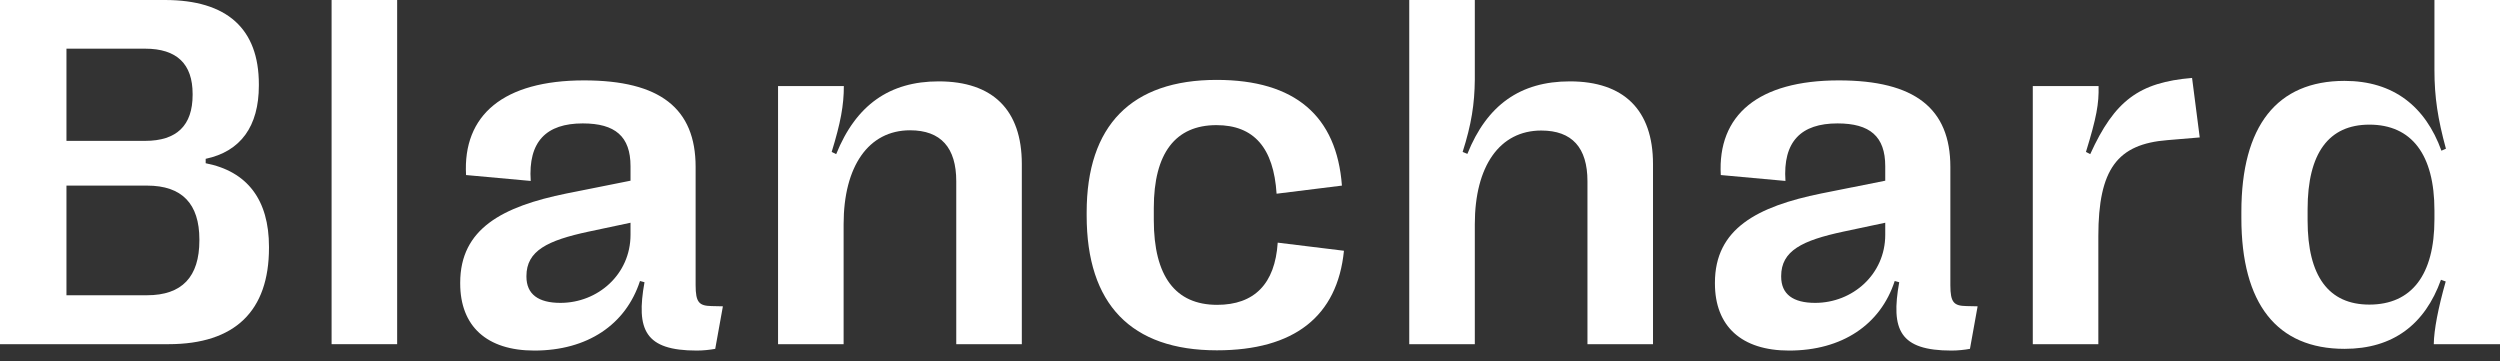 <svg width="173" height="25" viewBox="0 0 173 25" fill="none" xmlns="http://www.w3.org/2000/svg">
<rect x="0" y="0" width="173" height="25" fill="#333333" stroke="none"/>
<path d="M0 23.817H11.661C16.26 23.817 18.614 21.52 18.614 17.148V17.08C18.614 13.831 17.117 11.857 14.233 11.296V10.99C16.65 10.479 17.913 8.744 17.913 5.92V5.835C17.913 1.99 15.714 0 11.412 0H0V23.817ZM4.599 9.748V3.368H10.04C12.238 3.368 13.329 4.423 13.329 6.499V6.567C13.329 8.676 12.238 9.748 10.04 9.748H4.599ZM4.599 20.431V12.844H10.18C12.597 12.844 13.797 14.103 13.797 16.57V16.638C13.797 19.155 12.597 20.431 10.18 20.431H4.599Z" fill="white"/>
<path d="M22.946 0V23.817H27.483V0H22.946Z" fill="white"/>
<path d="M36.975 24.259C40.639 24.259 43.305 22.473 44.287 19.445L44.599 19.53C44.006 22.83 44.63 24.259 48.215 24.259C48.667 24.259 49.12 24.208 49.494 24.14L50.024 21.197L49.244 21.18C48.387 21.163 48.137 20.942 48.137 19.734V11.551C48.137 7.502 45.674 5.563 40.42 5.563C34.839 5.563 32.018 7.962 32.251 12.113L36.726 12.521C36.539 9.782 37.817 8.54 40.327 8.54C42.572 8.54 43.632 9.442 43.632 11.5V12.504L39.205 13.388C34.777 14.29 31.846 15.821 31.846 19.564V19.615C31.846 22.575 33.686 24.259 36.975 24.259ZM38.783 20.959C37.256 20.959 36.429 20.363 36.429 19.139V19.105C36.429 17.352 37.879 16.638 40.748 16.025L43.632 15.413V16.247C43.632 18.985 41.371 20.959 38.783 20.959Z" fill="white"/>
<path d="M53.841 23.817H58.378V15.515C58.378 11.5 60.108 9.016 62.977 9.016C65.113 9.016 66.173 10.224 66.173 12.538V23.817H70.71V11.347C70.71 7.604 68.698 5.631 64.957 5.631C61.558 5.631 59.235 7.264 57.864 10.666L57.552 10.513C58.175 8.489 58.394 7.281 58.394 5.954H53.841V23.817Z" fill="white"/>
<path d="M84.208 24.242C89.556 24.242 92.549 21.894 93.001 17.352L88.418 16.791C88.231 19.649 86.796 21.095 84.224 21.095C81.34 21.095 79.843 19.122 79.843 15.226V14.392C79.843 10.582 81.355 8.659 84.177 8.659C86.781 8.659 88.137 10.241 88.34 13.405L92.861 12.844C92.502 8.03 89.618 5.529 84.193 5.529C78.3 5.529 75.197 8.676 75.197 14.698V14.919C75.197 21.044 78.269 24.242 84.208 24.242Z" fill="white"/>
<path d="M97.52 23.817H102.057V15.515C102.057 11.5 103.772 9.033 106.656 9.033C108.791 9.033 109.852 10.224 109.852 12.538V23.817H114.388V11.347C114.388 7.604 112.362 5.631 108.636 5.631C105.206 5.631 102.899 7.264 101.542 10.649L101.215 10.513C101.823 8.608 102.041 7.196 102.057 5.512V0H97.52V23.817Z" fill="white"/>
<path d="M123.803 24.259C127.466 24.259 130.132 22.473 131.114 19.445L131.426 19.53C130.833 22.83 131.457 24.259 135.043 24.259C135.495 24.259 135.947 24.208 136.321 24.14L136.851 21.197L136.072 21.18C135.214 21.163 134.965 20.942 134.965 19.734V11.551C134.965 7.502 132.502 5.563 127.248 5.563C121.667 5.563 118.845 7.962 119.079 12.113L123.553 12.521C123.366 9.782 124.644 8.54 127.154 8.54C129.399 8.54 130.459 9.442 130.459 11.5V12.504L126.032 13.388C121.604 14.29 118.673 15.821 118.673 19.564V19.615C118.673 22.575 120.513 24.259 123.803 24.259ZM125.611 20.959C124.083 20.959 123.257 20.363 123.257 19.139V19.105C123.257 17.352 124.707 16.638 127.575 16.025L130.459 15.413V16.247C130.459 18.985 128.199 20.959 125.611 20.959Z" fill="white"/>
<path d="M140.669 23.817H145.205V16.349C145.205 11.687 146.53 9.969 149.991 9.697L152.221 9.51L151.691 5.393C148.027 5.699 146.328 6.958 144.644 10.666L144.348 10.513C145.081 8.132 145.252 7.179 145.221 5.954H140.669V23.817Z" fill="white"/>
<path d="M162.243 24.14C165.61 24.14 167.809 22.439 168.915 19.36L169.243 19.479C168.713 21.35 168.432 22.83 168.417 23.817H173V0H168.463V4.848C168.463 6.72 168.697 8.234 169.258 10.292L168.947 10.428C167.84 7.366 165.626 5.597 162.243 5.597C157.566 5.597 155.103 8.71 155.103 14.664V15.09C155.103 21.027 157.566 24.14 162.243 24.14ZM163.958 21.078C161.152 21.078 159.686 19.122 159.686 15.26V14.477C159.686 10.598 161.152 8.625 163.958 8.625C166.889 8.625 168.463 10.7 168.463 14.562V15.175C168.463 19.019 166.889 21.078 163.958 21.078Z" fill="white"/>
</svg>
